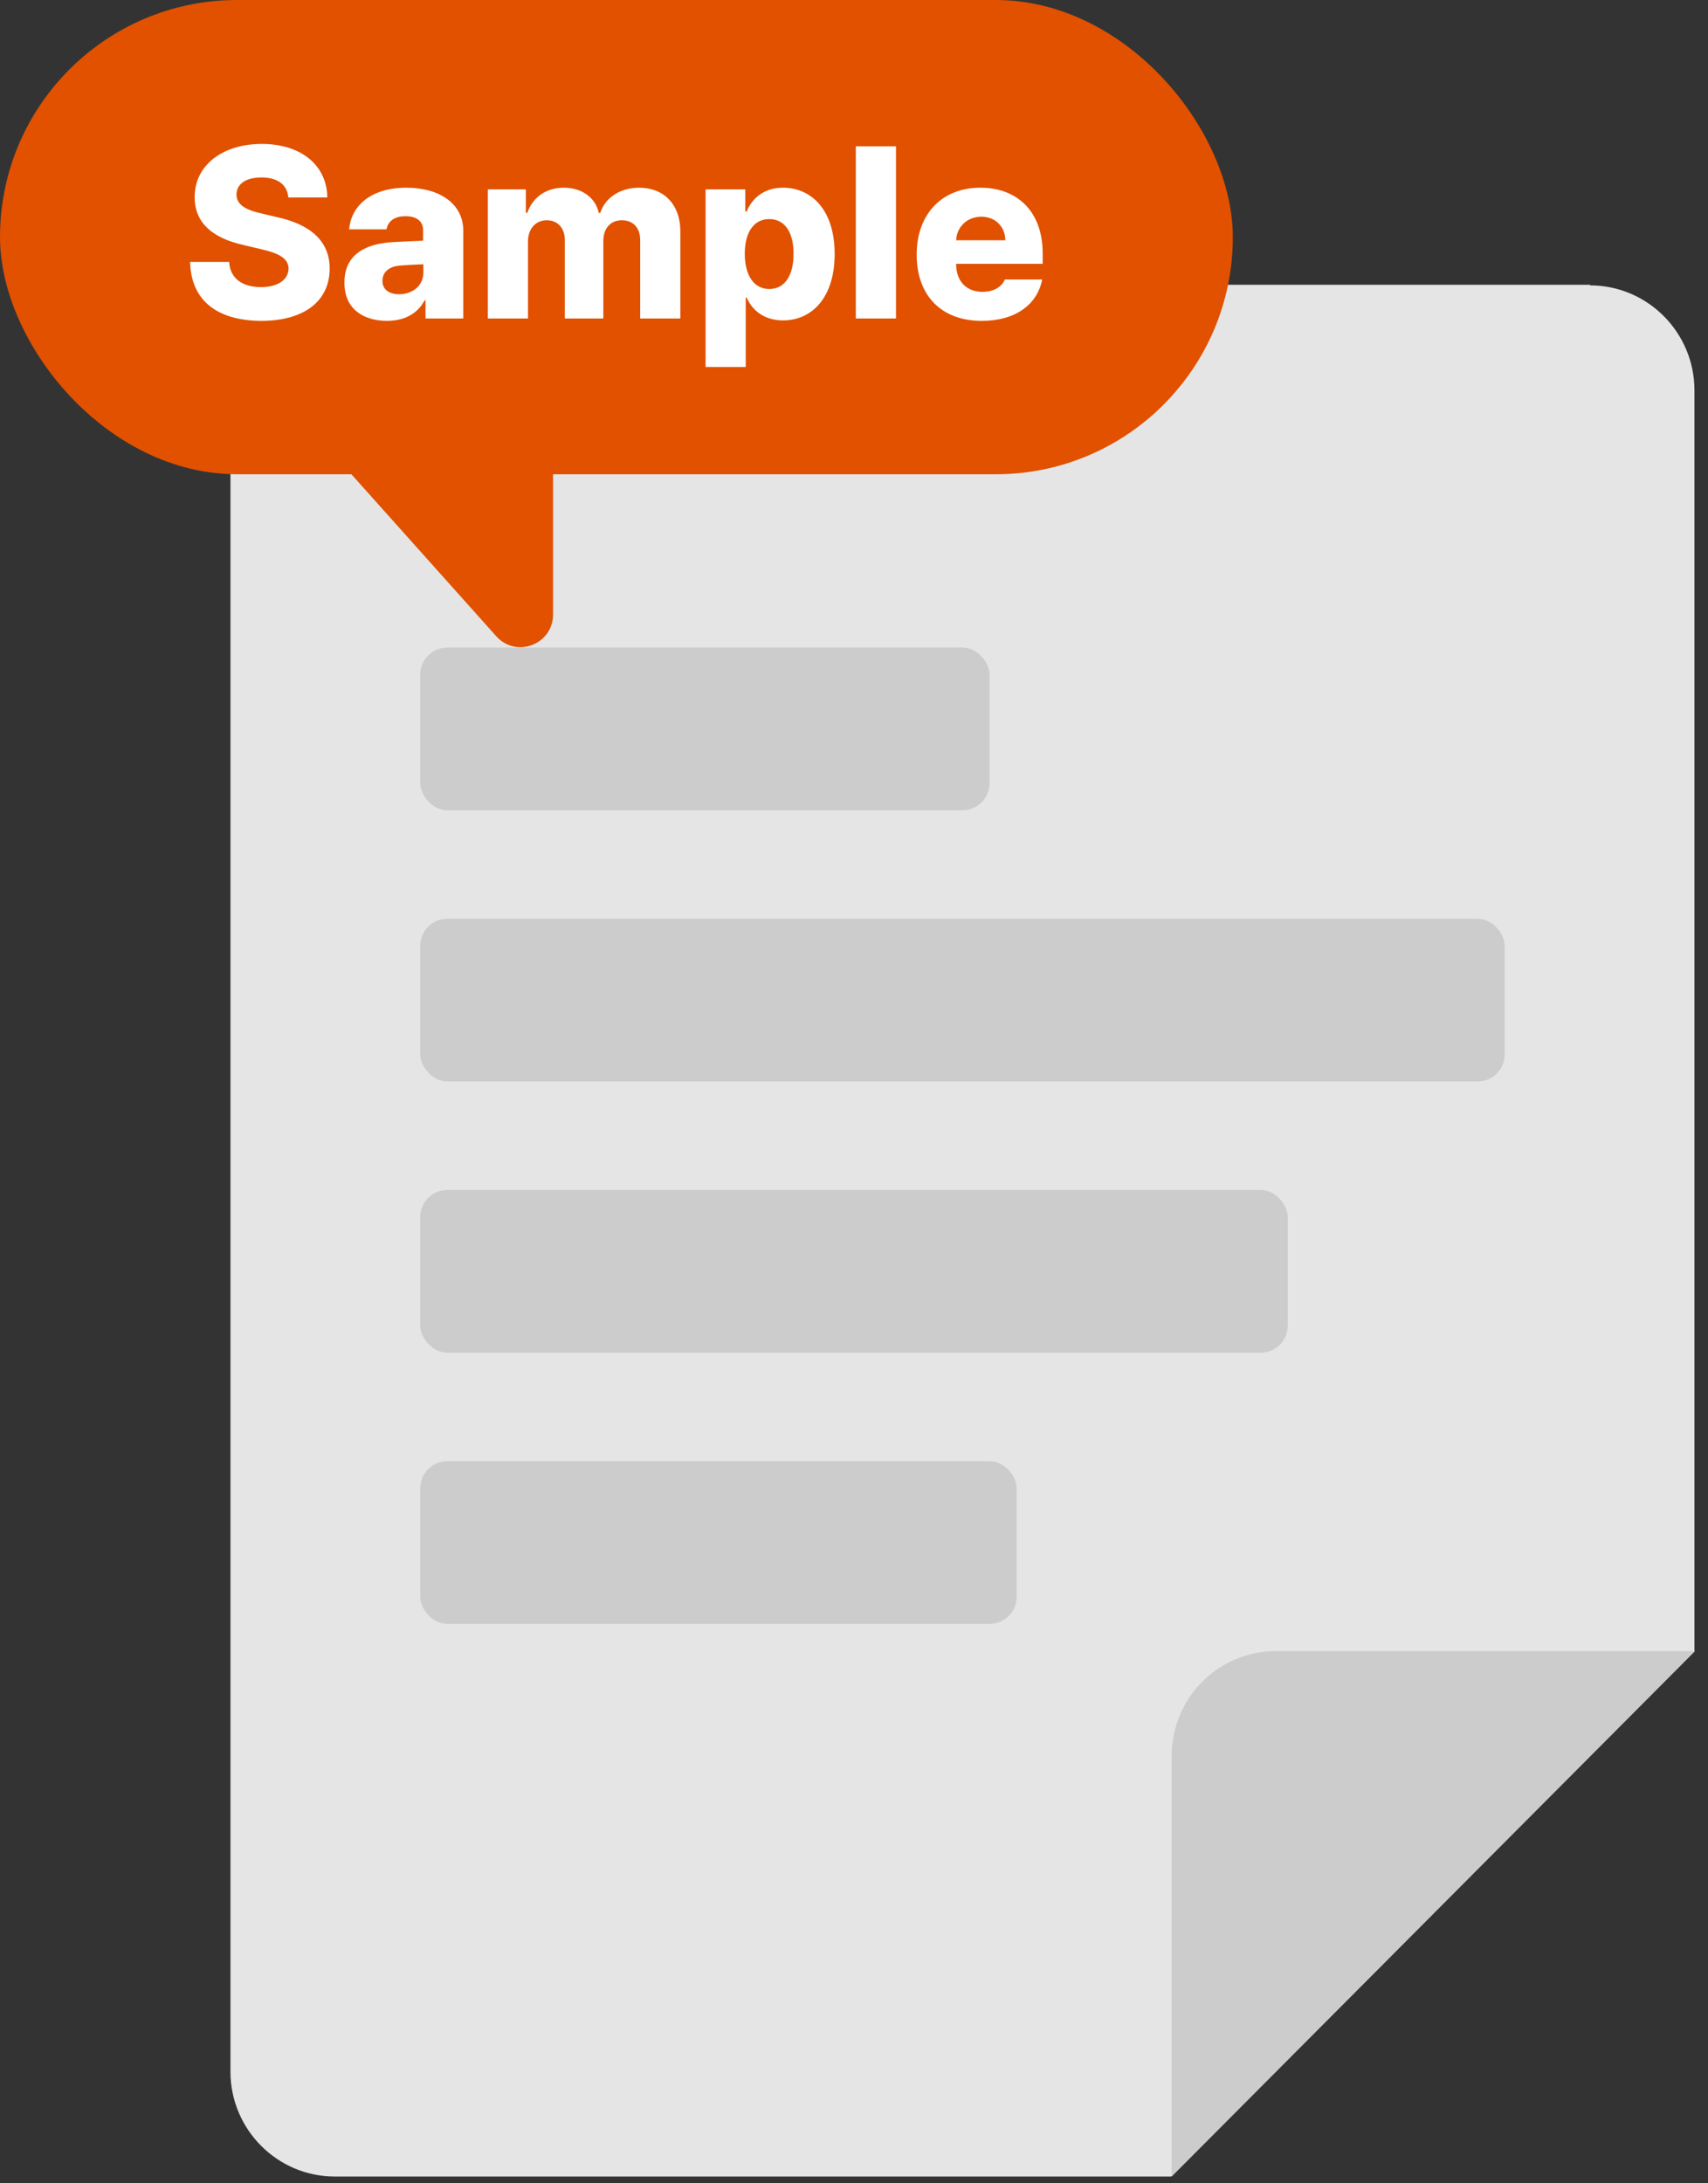 <svg width="126" height="161" viewBox="0 0 126 161" fill="none" xmlns="http://www.w3.org/2000/svg">
<rect x="0" y="0" width="126" height="161" fill="#333333" stroke="none"/>
<path d="M117.305 21H24.695C20.42 21 17 24.465 17 28.74V152.76C17 157.035 20.465 160.5 24.695 160.5H86.39L125 121.755V28.785C125 24.51 121.535 21.045 117.305 21.045V21Z" fill="#E5E5E5"/>
<path d="M94.129 121.758C89.854 121.758 86.434 125.223 86.434 129.498V160.503L125.044 121.758H94.174H94.129Z" fill="#CCCCCC"/>
<rect x="31" y="47.75" width="42" height="12" rx="2" fill="#CCCCCC"/>
<rect x="31" y="67.75" width="80" height="12" rx="2" fill="#CCCCCC"/>
<rect x="31" y="87.75" width="64" height="12" rx="2" fill="#CCCCCC"/>
<rect x="31" y="107.75" width="44" height="12" rx="2" fill="#CCCCCC"/>
<path d="M36.61 46.919L23.978 32.8C22.594 31.254 23.692 28.8 25.766 28.8H38.398C39.724 28.8 40.798 29.875 40.798 31.2V45.318C40.798 47.521 38.079 48.56 36.61 46.919Z" fill="#E15100"/>
<rect width="90.946" height="34.973" rx="17.486" fill="#E15100"/>
<path d="M21.27 14.56C21.191 13.639 20.507 13.086 19.288 13.086C18.078 13.086 17.455 13.613 17.447 14.332C17.429 15.121 18.201 15.507 19.341 15.752L20.446 16.015C22.892 16.55 24.313 17.769 24.322 19.804C24.313 22.206 22.445 23.653 19.288 23.662C16.122 23.653 14.079 22.233 14.027 19.312H16.903C16.973 20.54 17.894 21.172 19.253 21.172C20.516 21.172 21.27 20.619 21.288 19.804C21.27 19.067 20.621 18.681 19.218 18.365L17.885 18.05C15.702 17.541 14.36 16.454 14.36 14.542C14.351 12.183 16.43 10.614 19.306 10.614C22.235 10.614 24.12 12.21 24.146 14.56H21.27ZM25.409 20.838C25.4 18.725 27.04 17.971 28.934 17.857C29.627 17.813 30.811 17.769 31.214 17.752V16.98C31.214 16.314 30.723 15.936 29.916 15.945C29.136 15.936 28.627 16.287 28.513 16.91H25.76C25.891 15.226 27.312 13.841 29.986 13.841C32.337 13.841 34.169 14.954 34.178 17.015V23.487H31.39V22.154H31.319C30.802 23.118 29.881 23.653 28.548 23.662C26.724 23.653 25.4 22.724 25.409 20.838ZM28.215 20.715C28.206 21.356 28.724 21.698 29.443 21.698C30.451 21.698 31.24 21.04 31.232 20.102V19.488C30.872 19.497 29.872 19.549 29.425 19.593C28.68 19.672 28.206 20.084 28.215 20.715ZM35.984 23.487V13.963H38.791V15.7H38.896C39.299 14.542 40.29 13.841 41.597 13.841C42.912 13.841 43.92 14.56 44.175 15.7H44.28C44.648 14.568 45.753 13.841 47.156 13.841C48.945 13.841 50.19 15.051 50.19 17.068V23.487H47.227V17.734C47.235 16.761 46.674 16.243 45.876 16.243C45.025 16.243 44.508 16.848 44.508 17.769V23.487H41.667V17.699C41.667 16.805 41.132 16.243 40.334 16.243C39.518 16.243 38.94 16.866 38.949 17.839V23.487H35.984ZM52.05 27.064V13.963H54.978V15.594H55.084C55.434 14.735 56.25 13.841 57.767 13.841C59.784 13.841 61.573 15.393 61.573 18.734C61.573 21.961 59.88 23.627 57.767 23.627C56.303 23.627 55.452 22.811 55.084 21.943H55.013V27.064H52.05ZM54.943 18.716C54.943 20.295 55.61 21.312 56.75 21.312C57.907 21.312 58.547 20.286 58.539 18.716C58.547 17.164 57.916 16.156 56.75 16.156C55.601 16.156 54.943 17.138 54.943 18.716ZM66.097 10.789V23.487H63.134V10.789H66.097ZM72.429 23.662C69.447 23.662 67.623 21.803 67.623 18.769C67.623 15.814 69.465 13.841 72.324 13.841C74.998 13.841 76.919 15.542 76.919 18.699V19.453H70.535V19.505C70.543 20.724 71.28 21.522 72.481 21.522C73.288 21.522 73.893 21.172 74.13 20.61H76.883C76.524 22.469 74.893 23.662 72.429 23.662ZM70.535 17.716H74.165C74.148 16.699 73.411 15.98 72.394 15.98C71.35 15.98 70.579 16.734 70.535 17.716Z" fill="white"/>
</svg>
